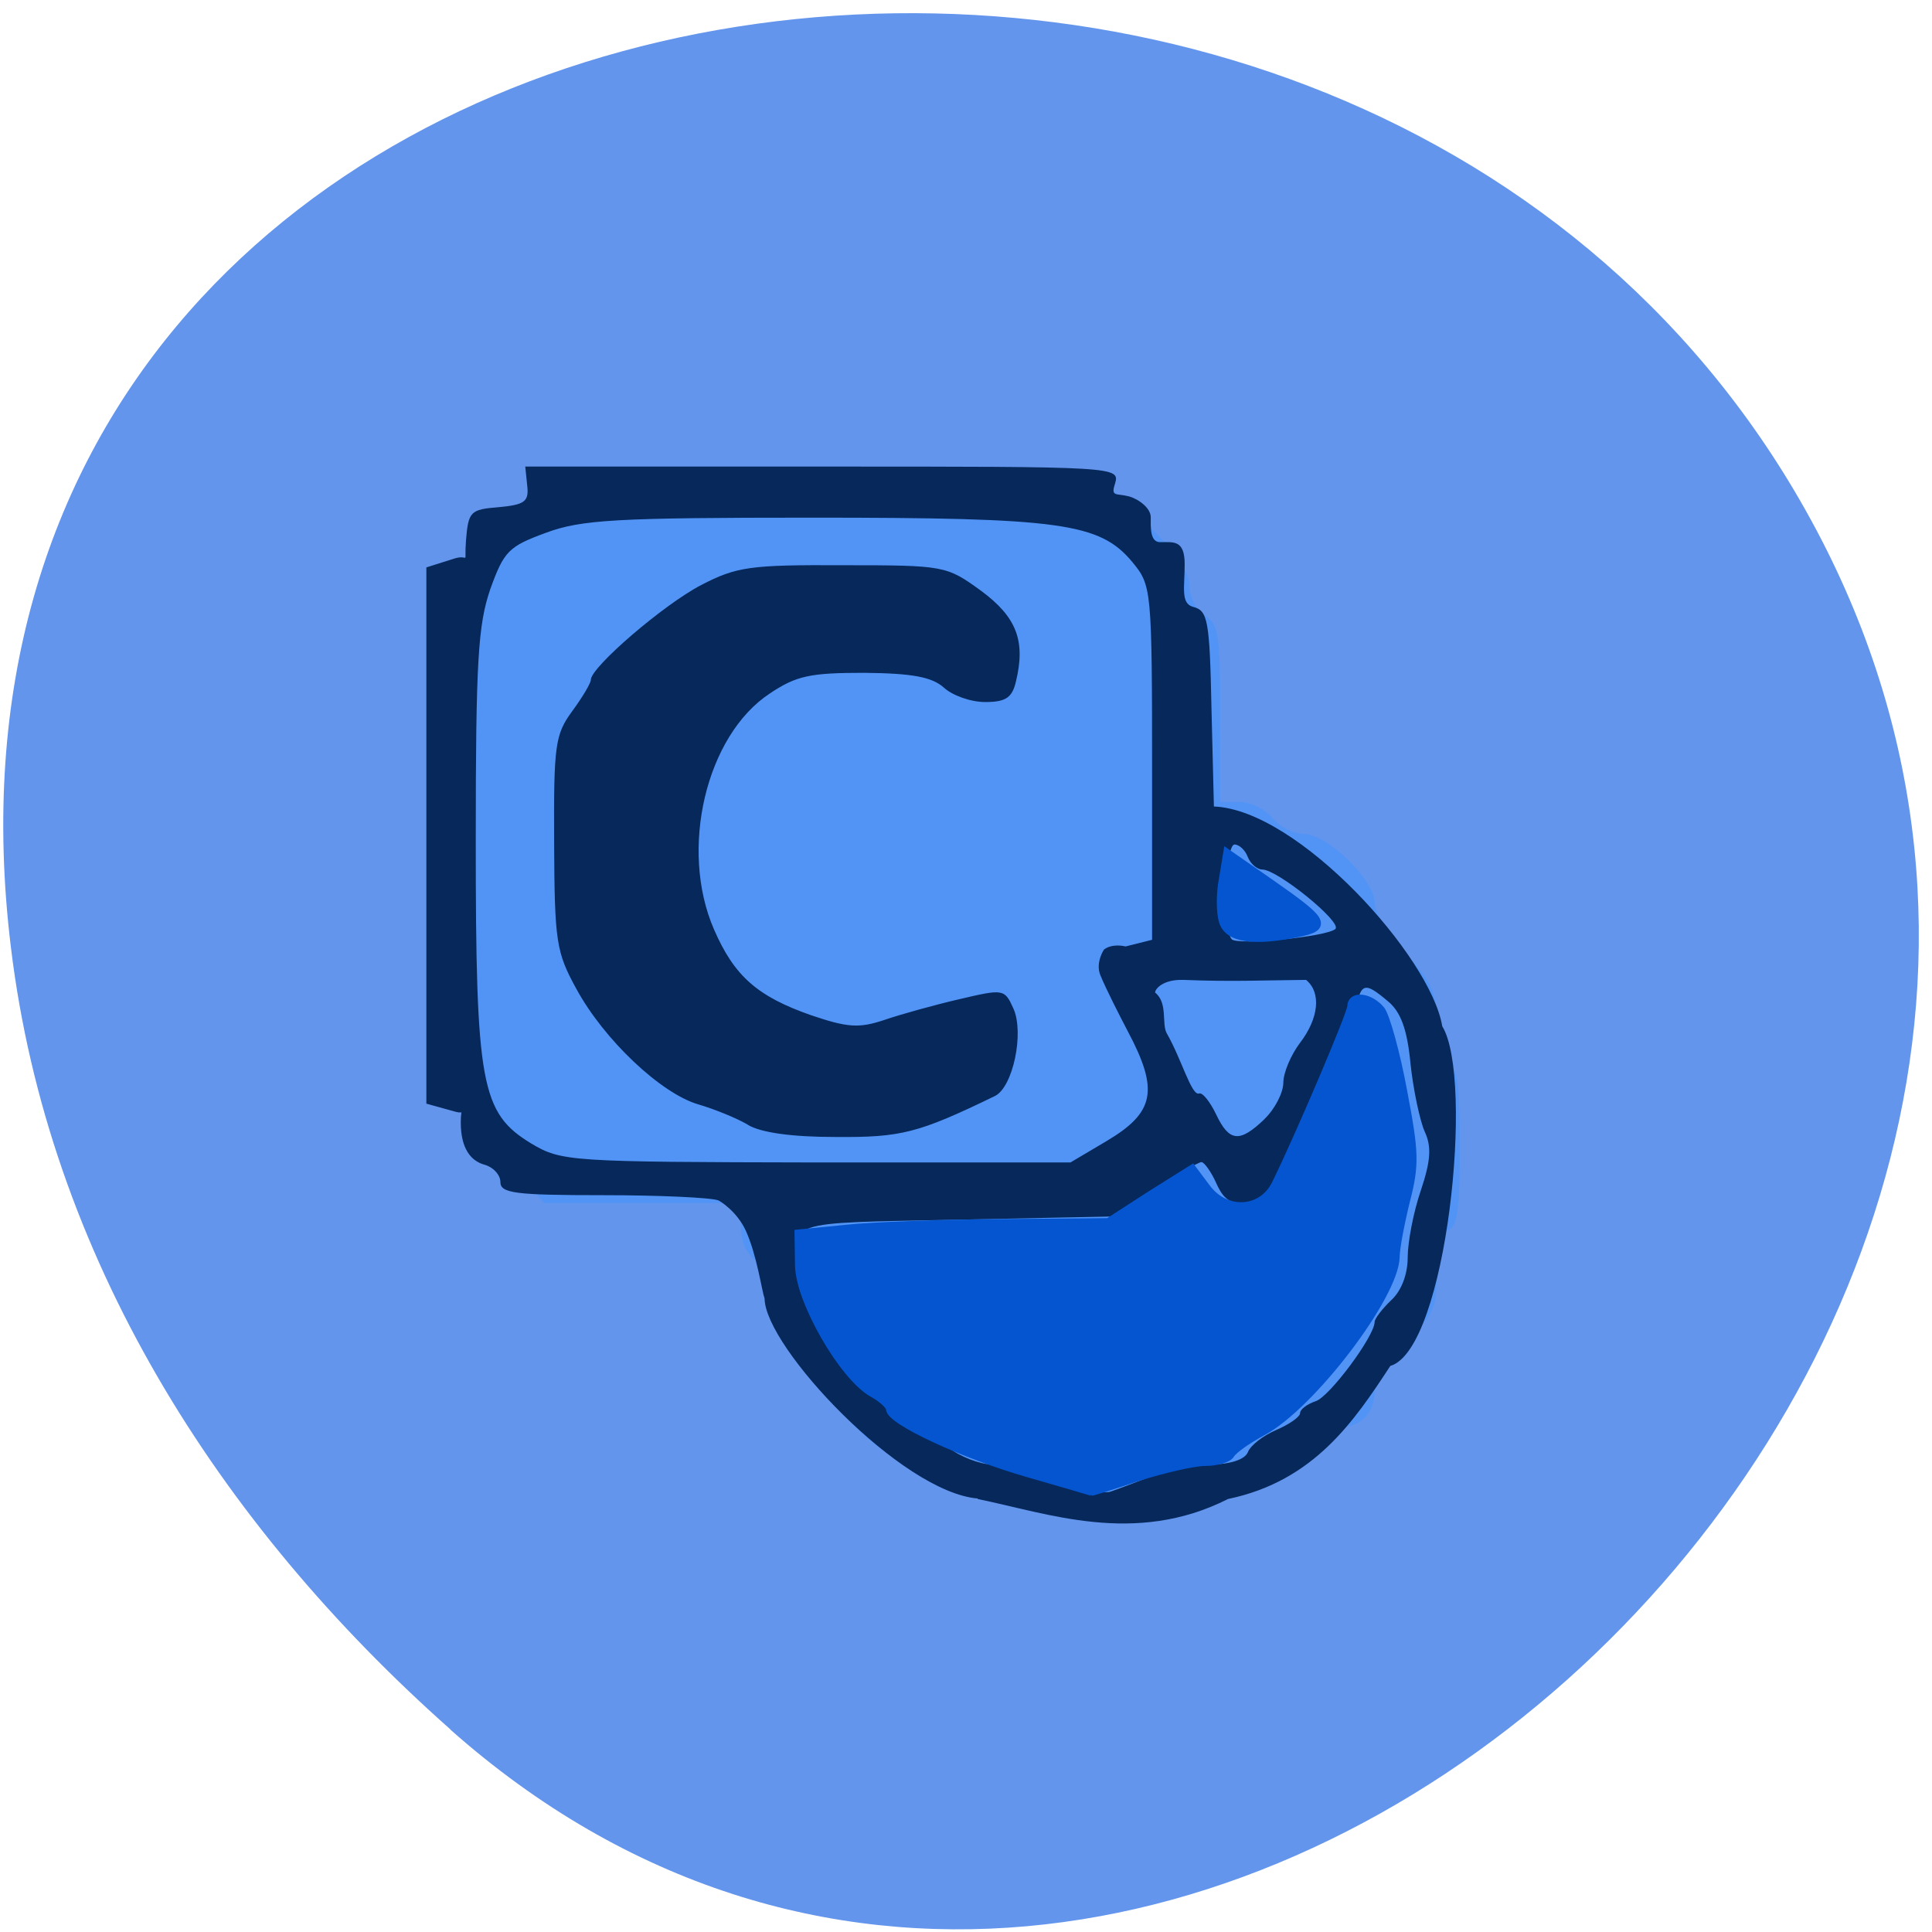 <svg xmlns="http://www.w3.org/2000/svg" viewBox="0 0 16 16"><path d="m 3.73 14.324 c 5.902 5.234 14.984 -3.02 11.313 -9.934 c -3.711 -6.988 -16 -5.129 -14.953 3.453 c 0.309 2.555 1.715 4.773 3.641 6.48" fill="#6395ec"/><path d="m 8.484 12.453 c -0.027 -0.066 -0.129 -0.098 -0.328 -0.098 c -0.211 0 -0.32 -0.039 -0.402 -0.133 c -0.059 -0.074 -0.18 -0.133 -0.27 -0.133 c -0.199 0 -0.832 -0.676 -0.832 -0.891 c 0 -0.078 -0.059 -0.18 -0.129 -0.223 c -0.078 -0.051 -0.129 -0.156 -0.129 -0.266 c 0 -0.113 -0.051 -0.215 -0.129 -0.266 c -0.082 -0.055 -0.129 -0.156 -0.129 -0.281 v -0.199 h -1.629 l -0.207 -0.246 c -0.117 -0.133 -0.211 -0.313 -0.211 -0.398 c 0 -0.086 -0.043 -0.176 -0.094 -0.195 c -0.145 -0.059 -0.145 -4.238 0 -4.297 c 0.051 -0.02 0.094 -0.121 0.094 -0.227 c 0 -0.238 0.105 -0.348 0.336 -0.348 c 0.102 0 0.195 -0.043 0.219 -0.098 c 0.031 -0.086 0.348 -0.102 2.301 -0.102 h 2.262 l 0.324 0.32 c 0.215 0.215 0.32 0.371 0.32 0.48 c 0 0.094 0.055 0.199 0.129 0.246 c 0.113 0.074 0.125 0.156 0.125 0.813 v 0.73 h 0.16 c 0.09 0 0.211 0.059 0.273 0.133 c 0.059 0.074 0.18 0.133 0.262 0.133 c 0.195 0 0.586 0.383 0.586 0.574 c 0 0.082 0.117 0.27 0.258 0.422 c 0.219 0.238 0.254 0.316 0.254 0.57 c 0 0.203 0.031 0.309 0.098 0.336 c 0.074 0.031 0.094 0.172 0.094 0.688 c 0 0.516 -0.02 0.656 -0.094 0.688 c -0.066 0.027 -0.098 0.137 -0.098 0.359 c 0 0.289 -0.023 0.344 -0.254 0.563 c -0.16 0.152 -0.258 0.305 -0.258 0.398 c 0 0.199 -0.113 0.316 -0.301 0.316 c -0.094 0 -0.242 0.102 -0.387 0.266 c -0.211 0.238 -0.266 0.266 -0.543 0.266 c -0.215 0 -0.32 0.027 -0.348 0.098 c -0.027 0.078 -0.164 0.102 -0.66 0.102 c -0.5 0 -0.637 -0.023 -0.664 -0.102" fill="#5294f6"/><path d="m 8.098 12.41 c -0.633 -0.051 -1.762 -1.254 -1.766 -1.656 c -0.023 -0.063 -0.063 -0.359 -0.156 -0.563 c -0.074 -0.16 -0.215 -0.246 -0.227 -0.25 c -0.059 -0.023 -0.488 -0.043 -0.953 -0.043 c -0.73 0 -0.852 -0.016 -0.852 -0.109 c 0 -0.059 -0.059 -0.125 -0.137 -0.145 c -0.105 -0.031 -0.191 -0.129 -0.191 -0.348 c 0 -0.262 0.113 -0.043 -0.047 -0.09 l -0.238 -0.066 v -4.441 l 0.234 -0.074 c 0.125 -0.039 0.078 0.07 0.094 -0.148 c 0.02 -0.242 0.035 -0.258 0.273 -0.277 c 0.215 -0.02 0.25 -0.047 0.234 -0.18 l -0.016 -0.156 h 2.465 c 2.457 0 2.461 0 2.418 0.145 c -0.035 0.109 0.012 0.074 0.117 0.102 c 0.082 0.023 0.18 0.098 0.18 0.172 c 0 0.082 -0.008 0.207 0.078 0.207 c 0.113 0 0.203 -0.02 0.203 0.184 c 0 0.188 -0.035 0.324 0.07 0.352 c 0.121 0.031 0.137 0.105 0.152 0.844 l 0.02 0.809 c 0.699 0.027 1.797 1.246 1.891 1.82 c 0.266 0.43 0.039 2.676 -0.43 2.813 c -0.297 0.453 -0.629 0.953 -1.344 1.102 c -0.773 0.391 -1.496 0.117 -2.074 0 m 1.445 -0.191 c 0.129 -0.051 0.355 -0.094 0.496 -0.094 c 0.156 -0.004 0.273 -0.043 0.297 -0.102 c 0.02 -0.055 0.125 -0.137 0.234 -0.184 c 0.109 -0.047 0.199 -0.109 0.199 -0.141 c 0 -0.031 0.059 -0.074 0.129 -0.098 c 0.113 -0.035 0.488 -0.539 0.488 -0.656 c 0 -0.027 0.063 -0.109 0.137 -0.18 c 0.082 -0.074 0.137 -0.211 0.137 -0.355 c 0 -0.125 0.047 -0.375 0.109 -0.555 c 0.082 -0.246 0.09 -0.363 0.031 -0.488 c -0.039 -0.09 -0.094 -0.344 -0.117 -0.563 c -0.027 -0.285 -0.082 -0.43 -0.188 -0.516 c -0.199 -0.168 -0.227 -0.156 -0.273 0.113 c -0.027 0.129 -0.086 0.27 -0.137 0.313 c -0.051 0.043 -0.113 0.176 -0.137 0.297 c -0.023 0.121 -0.086 0.27 -0.137 0.328 c -0.055 0.059 -0.125 0.219 -0.16 0.352 c -0.051 0.207 -0.094 0.246 -0.277 0.266 c -0.176 0.016 -0.23 -0.012 -0.297 -0.156 c -0.043 -0.098 -0.102 -0.18 -0.125 -0.18 c -0.027 0 -0.195 0.102 -0.379 0.227 l -0.332 0.223 l -1.32 0.027 c -1.441 0.031 -1.348 -0.004 -1.316 0.461 c 0.004 0.113 0.07 0.273 0.141 0.352 c 0.074 0.078 0.133 0.172 0.133 0.207 c 0.004 0.094 0.32 0.449 0.402 0.449 c 0.039 0 0.102 0.063 0.145 0.137 c 0.039 0.078 0.113 0.141 0.164 0.141 c 0.047 0 0.168 0.063 0.262 0.137 c 0.098 0.078 0.262 0.141 0.371 0.145 c 0.105 0 0.348 0.059 0.535 0.129 c 0.188 0.074 0.387 0.113 0.441 0.094 c 0.059 -0.02 0.211 -0.078 0.344 -0.129 m -0.379 -2.773 c 0.402 -0.238 0.438 -0.422 0.176 -0.914 c -0.059 -0.113 -0.18 -0.348 -0.227 -0.465 c -0.039 -0.102 0.031 -0.211 0.035 -0.211 c 0.012 -0.008 0.066 -0.047 0.176 -0.023 l 0.219 -0.055 v -1.375 c 0 -1.539 -0.004 -1.559 -0.164 -1.754 c -0.27 -0.324 -0.594 -0.367 -2.656 -0.367 c -1.609 0 -1.906 0.016 -2.199 0.125 c -0.309 0.113 -0.348 0.152 -0.461 0.465 c -0.102 0.297 -0.121 0.594 -0.121 2.086 c 0 2.023 0.043 2.254 0.461 2.508 c 0.25 0.148 0.316 0.152 2.359 0.156 h 2.105 m -2.672 -0.313 c -0.094 -0.055 -0.277 -0.129 -0.41 -0.168 c -0.309 -0.09 -0.781 -0.535 -1.01 -0.957 c -0.168 -0.305 -0.18 -0.395 -0.184 -1.207 c -0.004 -0.809 0.008 -0.898 0.148 -1.09 c 0.086 -0.117 0.156 -0.234 0.156 -0.262 c 0 -0.105 0.605 -0.625 0.914 -0.785 c 0.293 -0.152 0.406 -0.168 1.176 -0.164 c 0.84 0 0.855 0.004 1.141 0.211 c 0.297 0.219 0.371 0.418 0.289 0.754 c -0.031 0.133 -0.086 0.168 -0.254 0.168 c -0.121 0 -0.273 -0.055 -0.344 -0.121 c -0.098 -0.086 -0.258 -0.117 -0.656 -0.121 c -0.449 0 -0.563 0.023 -0.785 0.172 c -0.527 0.348 -0.75 1.289 -0.461 1.953 c 0.168 0.387 0.359 0.555 0.805 0.711 c 0.301 0.102 0.395 0.109 0.605 0.039 c 0.137 -0.047 0.418 -0.125 0.621 -0.172 c 0.367 -0.086 0.375 -0.086 0.449 0.078 c 0.09 0.203 -0.004 0.648 -0.152 0.723 c -0.637 0.309 -0.777 0.344 -1.32 0.34 c -0.359 0 -0.621 -0.035 -0.73 -0.102 m 4.281 -0.047 c 0.086 -0.082 0.156 -0.219 0.156 -0.301 c 0 -0.082 0.063 -0.23 0.137 -0.328 c 0.156 -0.203 0.18 -0.418 0.051 -0.523 c -0.398 0.004 -0.605 0.016 -1.02 0 c -0.164 -0.004 -0.23 0.074 -0.23 0.105 c 0.109 0.086 0.051 0.262 0.098 0.34 c 0.121 0.211 0.203 0.516 0.266 0.496 c 0.027 -0.012 0.09 0.066 0.141 0.172 c 0.109 0.23 0.195 0.238 0.402 0.039 m 0.586 -1.574 c 0.059 -0.055 -0.48 -0.492 -0.605 -0.492 c -0.043 0 -0.098 -0.047 -0.121 -0.105 c -0.02 -0.055 -0.07 -0.102 -0.109 -0.102 c -0.078 0 -0.098 0.707 -0.023 0.785 c 0.051 0.051 0.785 -0.02 0.859 -0.086" fill="#06285a"/><g fill="#0455cf" fill-rule="evenodd" stroke="#0455cf" stroke-width="1.236" transform="matrix(0.056 0 0 0.059 0.65 0.286)"><path d="m 140.45 201.9 c -9.49 -2.586 -20.435 -7.36 -20.435 -9.02 c 0 -0.464 -1.178 -1.525 -2.632 -2.255 c -4.364 -2.387 -10.737 -12.93 -10.806 -17.904 l -0.069 -4.376 l 7.07 -0.663 c 3.879 -0.398 14.13 -0.729 22.86 -0.796 l 15.863 -0.133 l 6.165 -3.78 l 6.235 -3.713 l 2.147 2.719 c 2.909 3.647 8.243 3.315 10.252 -0.663 c 3.533 -6.83 11.153 -23.871 11.153 -24.866 c 0 -1.658 2.771 -1.326 4.364 0.53 c 0.693 0.862 2.217 5.968 3.256 11.339 c 1.732 8.62 1.801 10.278 0.416 15.384 c -0.831 3.183 -1.524 6.697 -1.524 7.891 c -0.139 5.437 -12.469 20.821 -19.673 24.468 c -2.217 1.127 -4.295 2.52 -4.711 3.183 c -0.346 0.597 -2.078 1.061 -3.741 1.061 c -1.732 0 -6.165 0.995 -9.975 2.122 c -3.741 1.194 -6.858 2.122 -6.858 2.056 c 0 0 -4.226 -1.194 -9.352 -2.586"/><path d="m 169.27 124.45 c -0.416 -1.26 -0.416 -3.912 0 -5.902 l 0.623 -3.581 l 6.442 4.244 c 7.897 5.238 8.382 5.968 4.156 6.83 c -6.719 1.326 -10.46 0.796 -11.222 -1.591"/></g></svg>